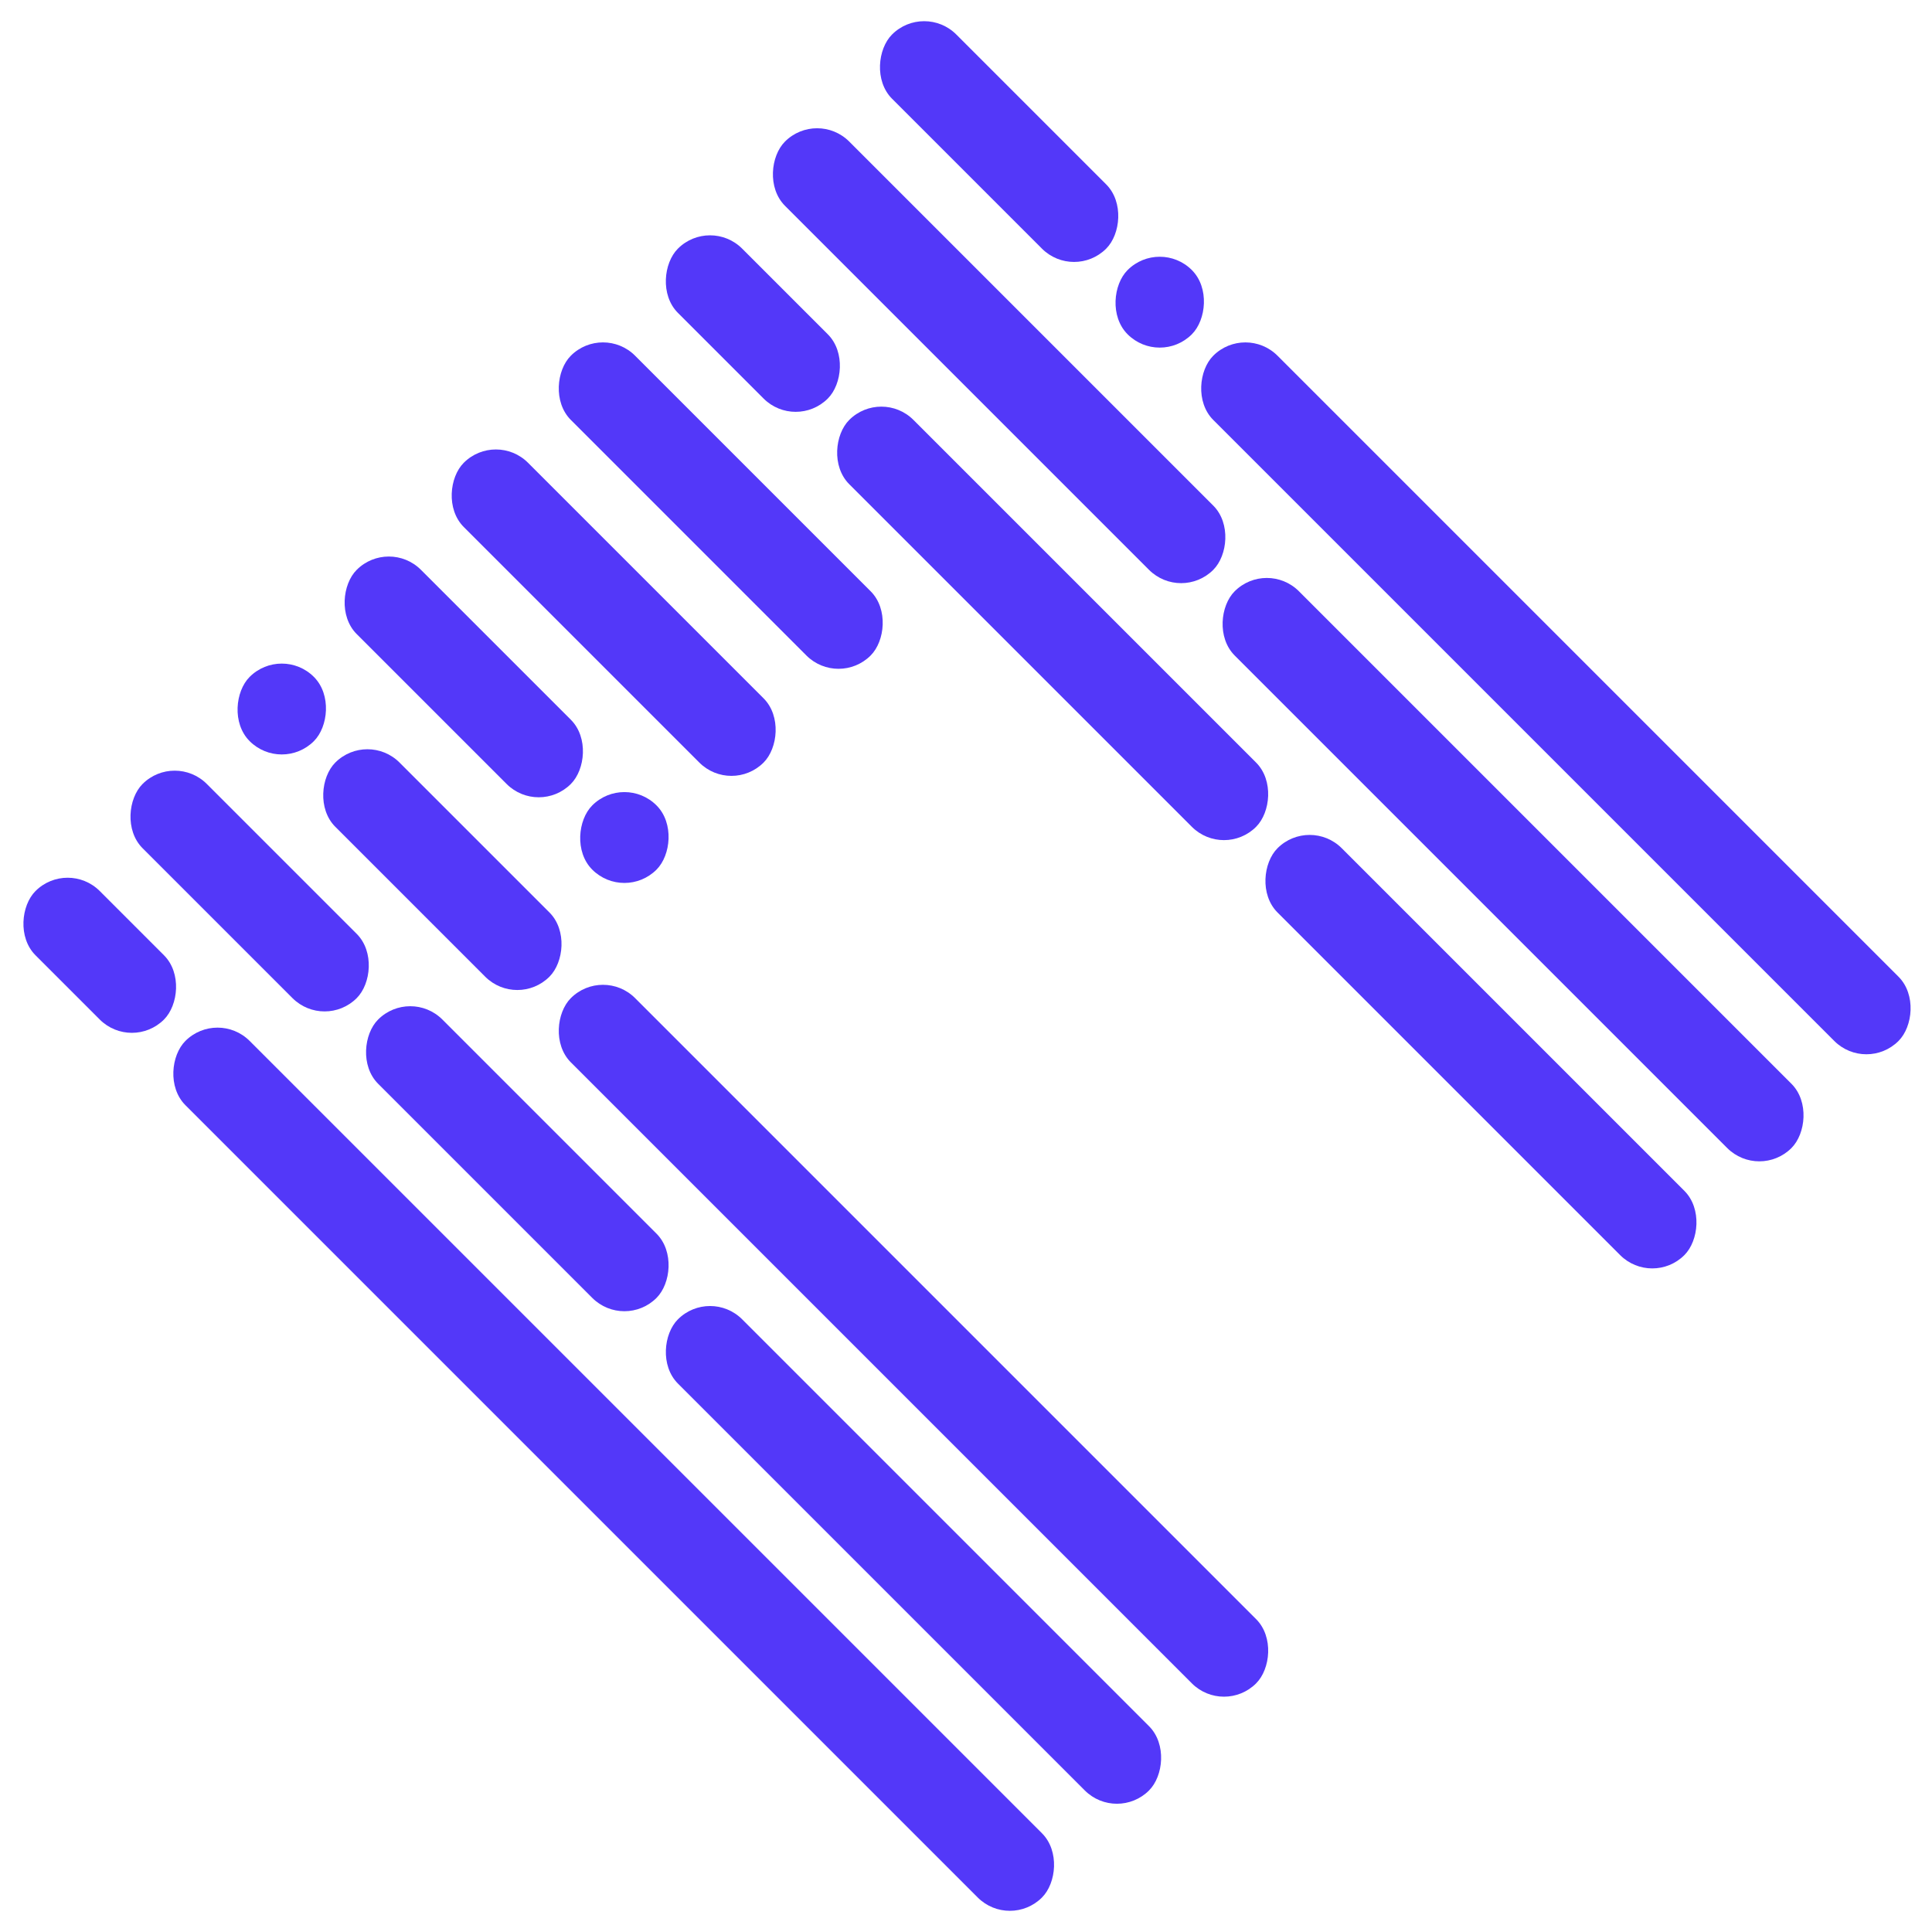 <?xml version="1.0" encoding="UTF-8"?>
<svg width="454px" height="454px" viewBox="0 0 454 454" version="1.1" xmlns="http://www.w3.org/2000/svg" xmlns:xlink="http://www.w3.org/1999/xlink">
    <title>Group 4@2x</title>
    <g id="Soigned-Off" stroke="none" stroke-width="1" fill="none" fill-rule="evenodd">
        <g id="Group-2" transform="translate(227.238, 227) rotate(45) translate(-227.238, -227)translate(60, 74)" fill="#5338F9">
            <rect id="Rectangle" x="0" y="0" width="71.165" height="21.349" rx="10.674"></rect>
            <rect id="Rectangle" x="0" y="35.581" width="142.33" height="21.349" rx="10.674"></rect>
            <rect id="Rectangle" x="0" y="71.163" width="49.816" height="21.349" rx="10.674"></rect>
            <rect id="Rectangle" x="0" y="106.744" width="99.631" height="21.349" rx="10.674"></rect>
            <rect id="Rectangle" x="0" y="142.326" width="99.631" height="21.349" rx="10.674"></rect>
            <rect id="Rectangle" x="78.282" y="177.907" width="21.35" height="21.349" rx="10.674"></rect>
            <rect id="Rectangle" x="0" y="177.907" width="71.165" height="21.349" rx="10.674"></rect>
            <rect id="Rectangle" x="0" y="249.07" width="71.165" height="21.349" rx="10.674"></rect>
            <rect id="Rectangle" x="0" y="284.651" width="42.699" height="21.349" rx="10.674"></rect>
            <rect id="Rectangle" x="49.816" y="284.651" width="284.66" height="21.349" rx="10.674"></rect>
            <rect id="Rectangle" x="78.282" y="249.07" width="92.515" height="21.349" rx="10.674"></rect>
            <rect id="Rectangle" x="177.913" y="249.07" width="156.563" height="21.349" rx="10.674"></rect>
            <rect id="Rectangle" x="0" y="213.488" width="21.35" height="21.349" rx="10.674"></rect>
            <rect id="Rectangle" x="28.466" y="213.488" width="71.165" height="21.349" rx="10.674"></rect>
            <rect id="Rectangle" x="106.748" y="213.488" width="227.728" height="21.349" rx="10.674"></rect>
            <rect id="Rectangle" x="56.932" y="71.163" width="135.214" height="21.349" rx="10.674"></rect>
            <rect id="Rectangle" x="199.262" y="71.163" width="135.214" height="21.349" rx="10.674"></rect>
            <rect id="Rectangle" x="149.447" y="35.581" width="185.029" height="21.349" rx="10.674"></rect>
            <rect id="Rectangle" x="106.748" y="0" width="227.728" height="21.349" rx="10.674"></rect>
            <rect id="Rectangle" x="78.282" y="0" width="21.35" height="21.349" rx="10.674"></rect>
        </g>
    </g>
</svg>